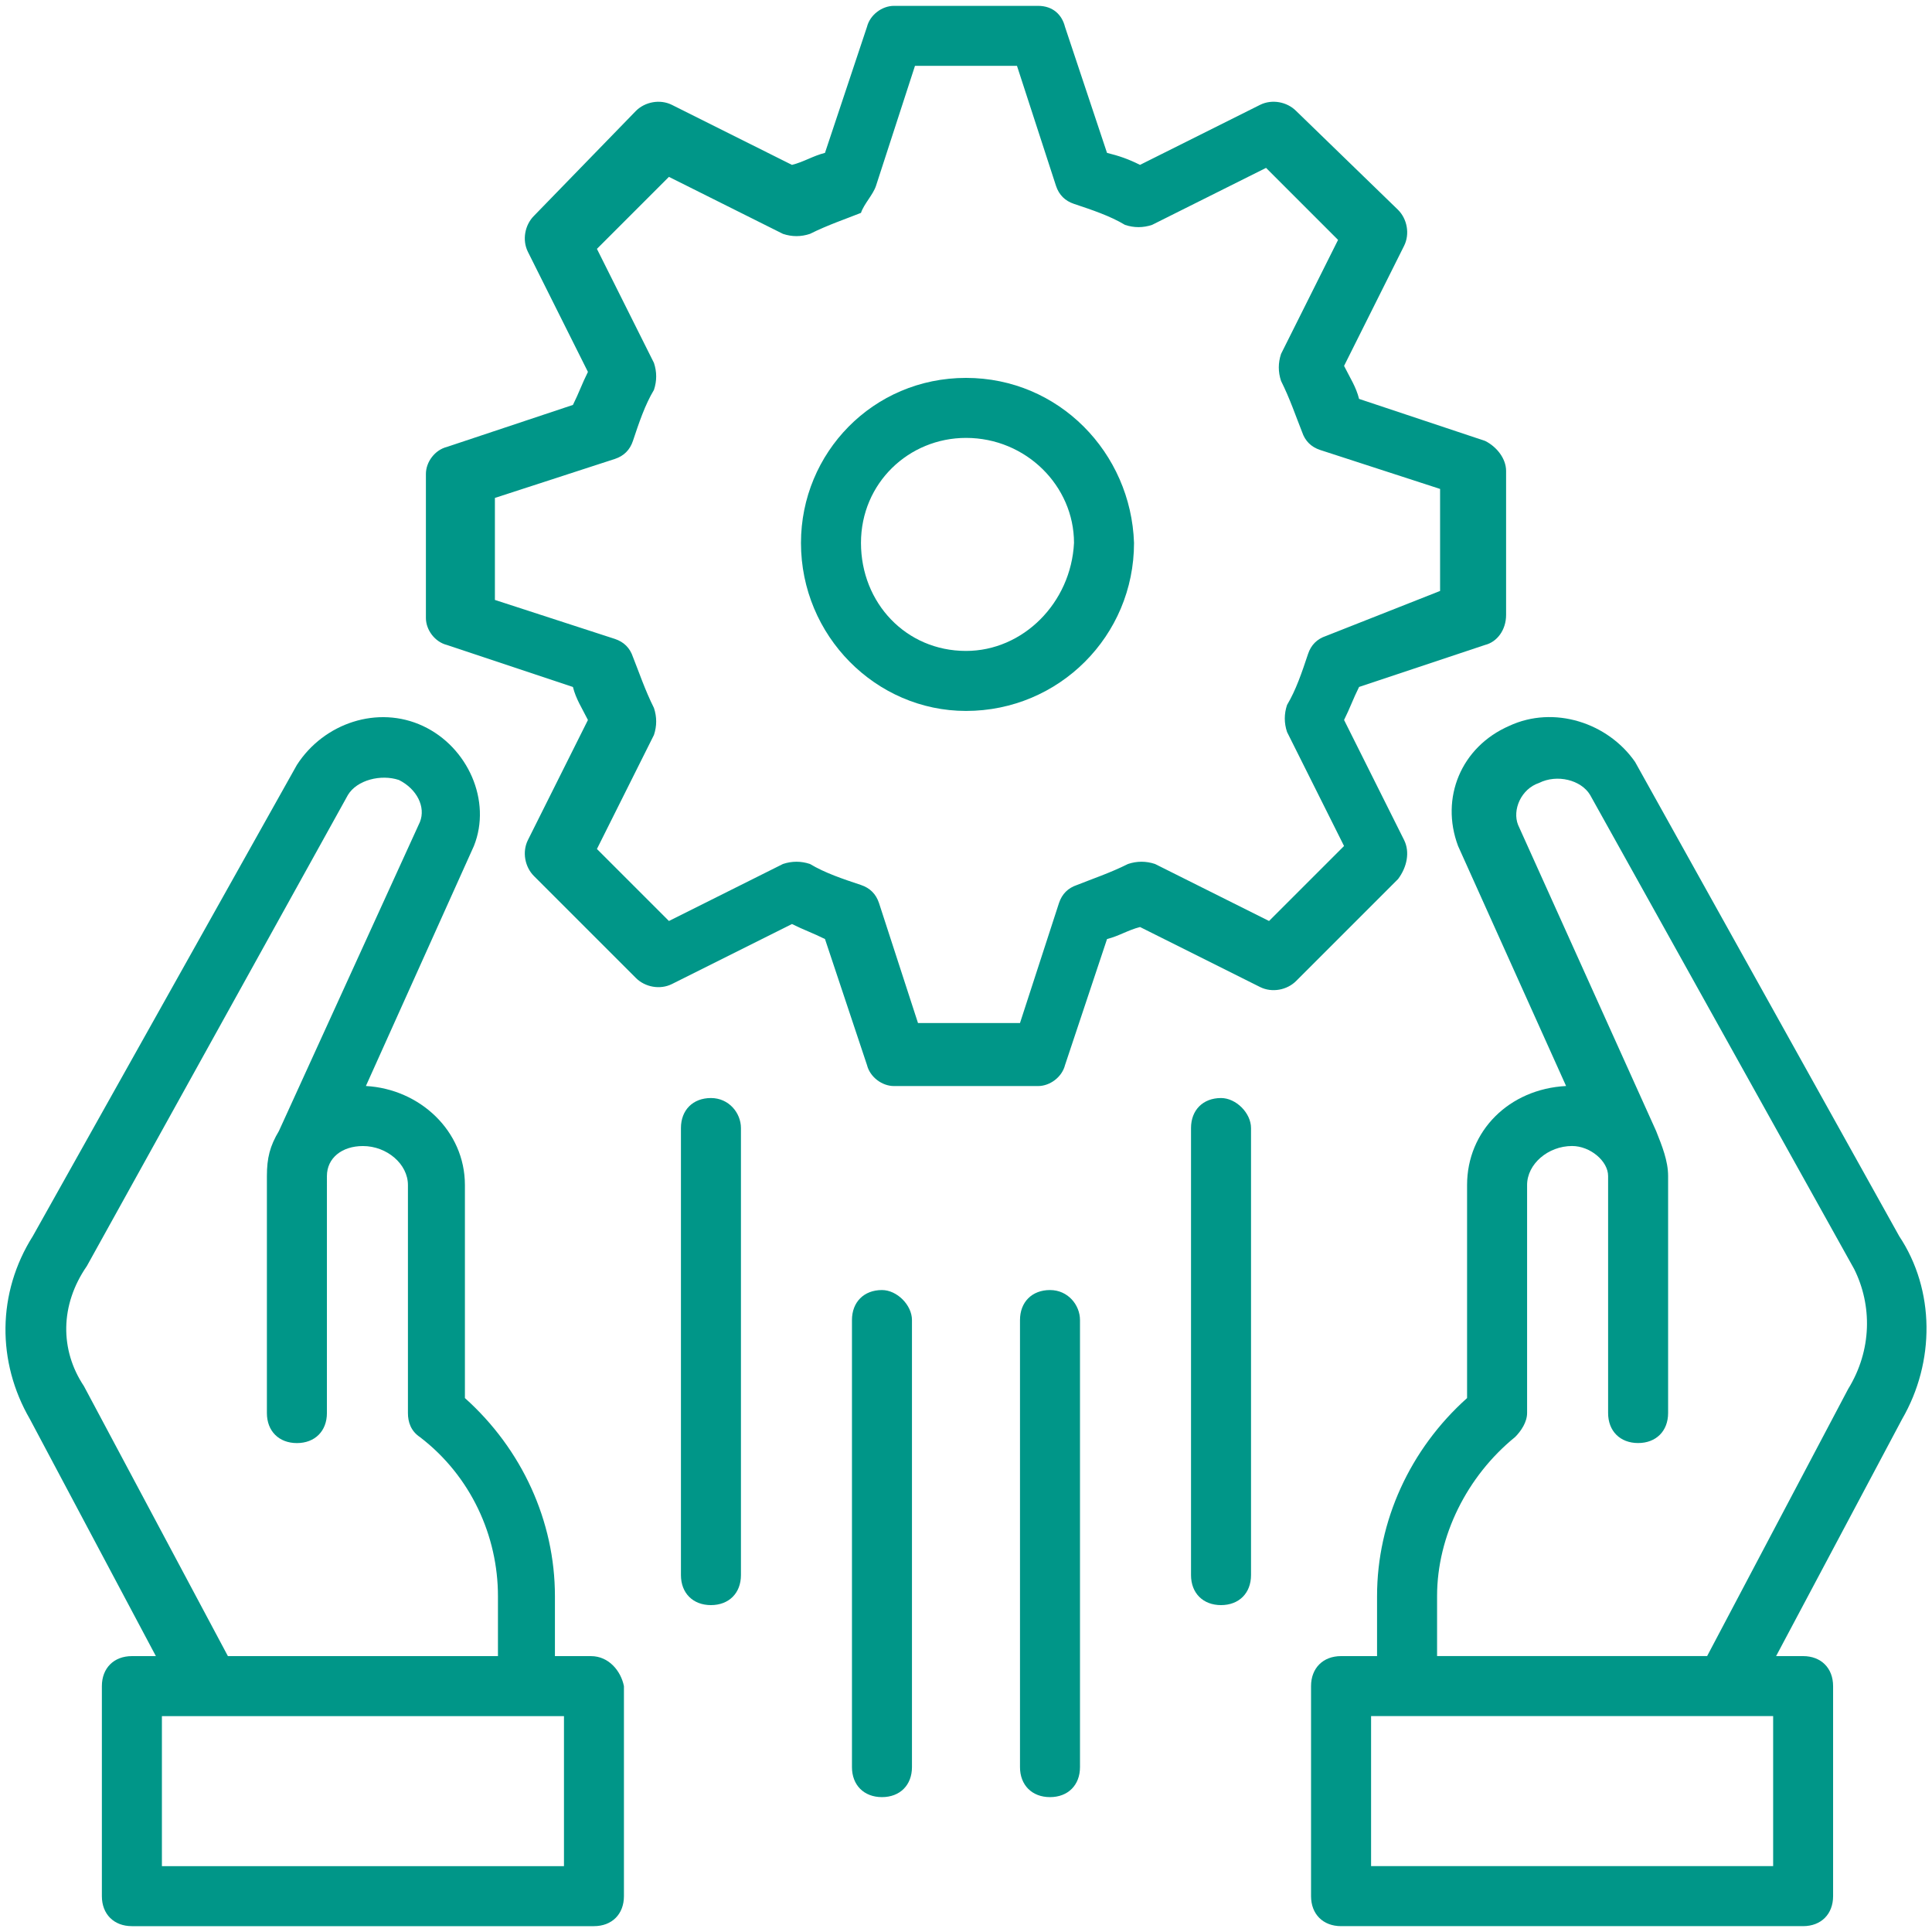 <svg width="192" height="192" viewBox="0 0 192 192" fill="none" xmlns="http://www.w3.org/2000/svg" xmlns:xlink="http://www.w3.org/1999/xlink">
<path d="M58.726,164.582L55.148,164.582L55.148,158.619C55.148,151.165 51.868,144.009 46.202,138.938L46.202,117.766C46.202,112.398 41.73,108.225 36.362,107.926L47.096,84.072C48.886,79.6 46.5,74.232 42.027,72.145C37.555,70.057 32.187,71.847 29.503,76.02L3.266,122.837C-0.313,128.502 -0.313,135.361 2.968,141.025L15.491,164.583L13.106,164.583C11.316,164.583 10.124,165.776 10.124,167.565L10.124,188.437C10.124,190.227 11.318,191.419 13.106,191.419L59.024,191.419C60.814,191.419 62.006,190.226 62.006,188.437L62.006,167.565C61.708,166.074 60.515,164.583 58.725,164.583L58.726,164.582ZM8.336,137.745C5.951,134.167 5.951,129.695 8.633,125.817L34.575,79.005C35.469,77.514 37.855,76.917 39.644,77.514C41.434,78.408 42.328,80.198 41.731,81.689L27.716,112.402C26.823,113.893 26.524,115.084 26.524,116.874L26.524,140.431C26.524,142.221 27.718,143.412 29.506,143.412C31.296,143.412 32.488,142.219 32.488,140.431L32.489,116.874C32.489,115.084 33.98,113.893 36.067,113.893C38.452,113.893 40.54,115.682 40.54,117.768L40.54,140.431C40.54,141.325 40.837,142.221 41.733,142.816C46.802,146.691 49.486,152.656 49.486,158.619L49.486,164.583L22.649,164.583L8.336,137.745ZM55.746,185.456L16.09,185.456L16.09,170.547L56.047,170.547L56.047,185.456L55.746,185.456Z" fill="#009688"/>
<path d="M188.734,122.836L162.494,75.723C159.81,71.847 154.443,70.057 149.97,72.144C145.198,74.232 143.111,79.301 144.9,84.072L155.636,107.926C149.971,108.224 145.796,112.398 145.796,117.766L145.796,138.938C140.13,144.007 136.85,151.163 136.85,158.619L136.85,164.582L133.272,164.582C131.482,164.582 130.29,165.775 130.29,167.564L130.29,188.436C130.29,190.226 131.483,191.418 133.272,191.418L179.19,191.418C180.98,191.418 182.171,190.225 182.171,188.436L182.171,167.564C182.171,165.774 180.978,164.582 179.19,164.582L176.507,164.582L189.031,141.025C192.311,135.36 192.311,128.204 188.732,122.836L188.734,122.836ZM175.912,185.453L136.256,185.453L136.256,170.544L176.213,170.544L176.213,185.453L175.912,185.453ZM183.666,138.039L169.652,164.579L142.815,164.579L142.815,158.615C142.815,152.652 145.796,146.688 150.568,142.812C151.165,142.215 151.761,141.321 151.761,140.427L151.761,117.764C151.761,115.677 153.849,113.889 156.233,113.889C158.023,113.889 159.812,115.379 159.812,116.87L159.812,140.427C159.812,142.217 161.005,143.408 162.793,143.408C164.583,143.408 165.775,142.215 165.775,140.427L165.775,116.869C165.775,115.378 165.178,113.887 164.582,112.396L150.866,81.981C150.269,80.49 151.163,78.403 152.953,77.806C154.743,76.912 157.128,77.508 158.022,78.999L184.263,126.113C186.053,129.691 186.053,134.163 183.666,138.039L183.666,138.039Z" fill="#009688"/>
<path d="M96,37.555C86.756,37.555 79.6,45.009 79.6,53.955C79.6,63.198 87.054,70.652 96,70.652C105.244,70.652 112.698,63.198 112.698,53.955C112.4,45.009 105.244,37.555 96,37.555ZM96,64.689C90.037,64.689 85.563,59.918 85.563,53.955C85.563,47.992 90.334,43.518 96,43.518C101.963,43.518 106.734,48.289 106.734,53.955C106.435,59.918 101.665,64.689 96,64.689Z" fill="#009688"/>
<path d="M139.535,83.477L133.572,71.549C134.168,70.356 134.466,69.462 135.063,68.268L147.587,64.093C148.78,63.796 149.674,62.603 149.674,61.112L149.674,46.799C149.674,45.606 148.78,44.414 147.587,43.817L135.063,39.642C134.765,38.449 134.168,37.555 133.572,36.362L139.535,24.434C140.132,23.241 139.833,21.75 138.939,20.856L128.799,11.018C127.905,10.124 126.414,9.825 125.221,10.422L113.293,16.385C112.1,15.788 111.206,15.491 110.013,15.192L105.838,2.667C105.542,1.476 104.647,0.582 103.157,0.582L88.844,0.582C87.65,0.582 86.459,1.476 86.16,2.669L81.985,15.193C80.791,15.491 79.897,16.087 78.704,16.386L66.776,10.423C65.583,9.827 64.092,10.126 63.198,11.02L53.062,21.454C52.168,22.348 51.868,23.839 52.465,25.032L58.428,36.96C57.832,38.153 57.534,39.047 56.938,40.24L44.413,44.415C43.22,44.713 42.326,45.906 42.326,47.099L42.326,61.412C42.326,62.606 43.22,63.797 44.413,64.096L56.938,68.271C57.235,69.465 57.832,70.359 58.428,71.552L52.465,83.48C51.869,84.673 52.168,86.164 53.062,87.058L63.2,97.196C64.094,98.09 65.585,98.389 66.778,97.792L78.706,91.829C79.899,92.426 80.793,92.723 81.986,93.32L86.161,105.844C86.459,107.037 87.652,107.931 88.845,107.931L103.158,107.931C104.351,107.931 105.543,107.037 105.842,105.844L110.017,93.32C111.21,93.022 112.105,92.426 113.298,92.127L125.225,98.09C126.419,98.686 127.91,98.387 128.804,97.493L138.942,87.355C139.833,86.161 140.13,84.67 139.535,83.477ZM126.116,91.527L114.785,85.861C113.891,85.564 112.995,85.564 112.101,85.861C110.311,86.756 108.523,87.352 107.032,87.949C106.138,88.246 105.541,88.843 105.242,89.739L101.366,101.666L91.229,101.666L87.353,89.739C87.055,88.845 86.459,88.248 85.563,87.949C83.773,87.352 81.985,86.756 80.494,85.861C79.6,85.564 78.704,85.564 77.81,85.861L66.478,91.527L59.322,84.371L64.988,73.04C65.285,72.145 65.285,71.25 64.988,70.356C64.094,68.566 63.497,66.777 62.9,65.286C62.603,64.392 62.006,63.796 61.111,63.497L49.183,59.621L49.183,49.483L61.111,45.607C62.005,45.31 62.601,44.713 62.9,43.817C63.497,42.027 64.094,40.239 64.988,38.748C65.285,37.854 65.285,36.958 64.988,36.064L59.322,24.733L66.478,17.577L77.81,23.242C78.704,23.54 79.6,23.54 80.494,23.242C82.284,22.348 84.072,21.752 85.563,21.155C85.86,20.262 86.756,19.367 87.054,18.472L90.929,6.545L101.067,6.545L104.945,18.472C105.242,19.367 105.839,19.963 106.734,20.262C108.524,20.859 110.313,21.455 111.804,22.35C112.698,22.647 113.593,22.647 114.488,22.35L125.819,16.684L132.975,23.84L127.309,35.172C127.012,36.066 127.012,36.961 127.309,37.856C128.204,39.645 128.8,41.434 129.397,42.925C129.694,43.819 130.291,44.415 131.187,44.715L143.114,48.59L143.114,58.728L131.782,63.2C130.887,63.498 130.291,64.095 129.992,64.99C129.395,66.78 128.799,68.568 127.904,70.059C127.607,70.954 127.607,71.849 127.904,72.743L133.57,84.075L126.116,91.527Z" fill="#009688"/>
<path d="M87.648,128.203C85.859,128.203 84.667,129.396 84.667,131.185L84.667,175.614C84.667,177.404 85.86,178.596 87.648,178.596C89.438,178.596 90.63,177.403 90.63,175.614L90.63,131.185C90.63,129.694 89.139,128.203 87.648,128.203Z" fill="#009688"/>
<path d="M104.348,128.203C102.558,128.203 101.366,129.396 101.366,131.185L101.366,175.614C101.366,177.404 102.559,178.596 104.348,178.596C106.137,178.596 107.329,177.403 107.329,175.614L107.329,131.185C107.329,129.694 106.137,128.203 104.348,128.203Z" fill="#009688"/>
<path d="M70.652,109.121C68.862,109.121 67.671,110.314 67.671,112.103L67.671,156.532C67.671,158.322 68.864,159.514 70.652,159.514C72.442,159.514 73.634,158.321 73.634,156.532L73.634,112.103C73.634,110.612 72.442,109.121 70.652,109.121Z" fill="#009688"/>
<path d="M121.344,109.121C119.554,109.121 118.362,110.314 118.362,112.103L118.362,156.532C118.362,158.322 119.555,159.514 121.344,159.514C123.134,159.514 124.325,158.321 124.325,156.532L124.325,112.103C124.325,110.612 122.835,109.121 121.344,109.121Z" fill="#009688"/>
</svg>
